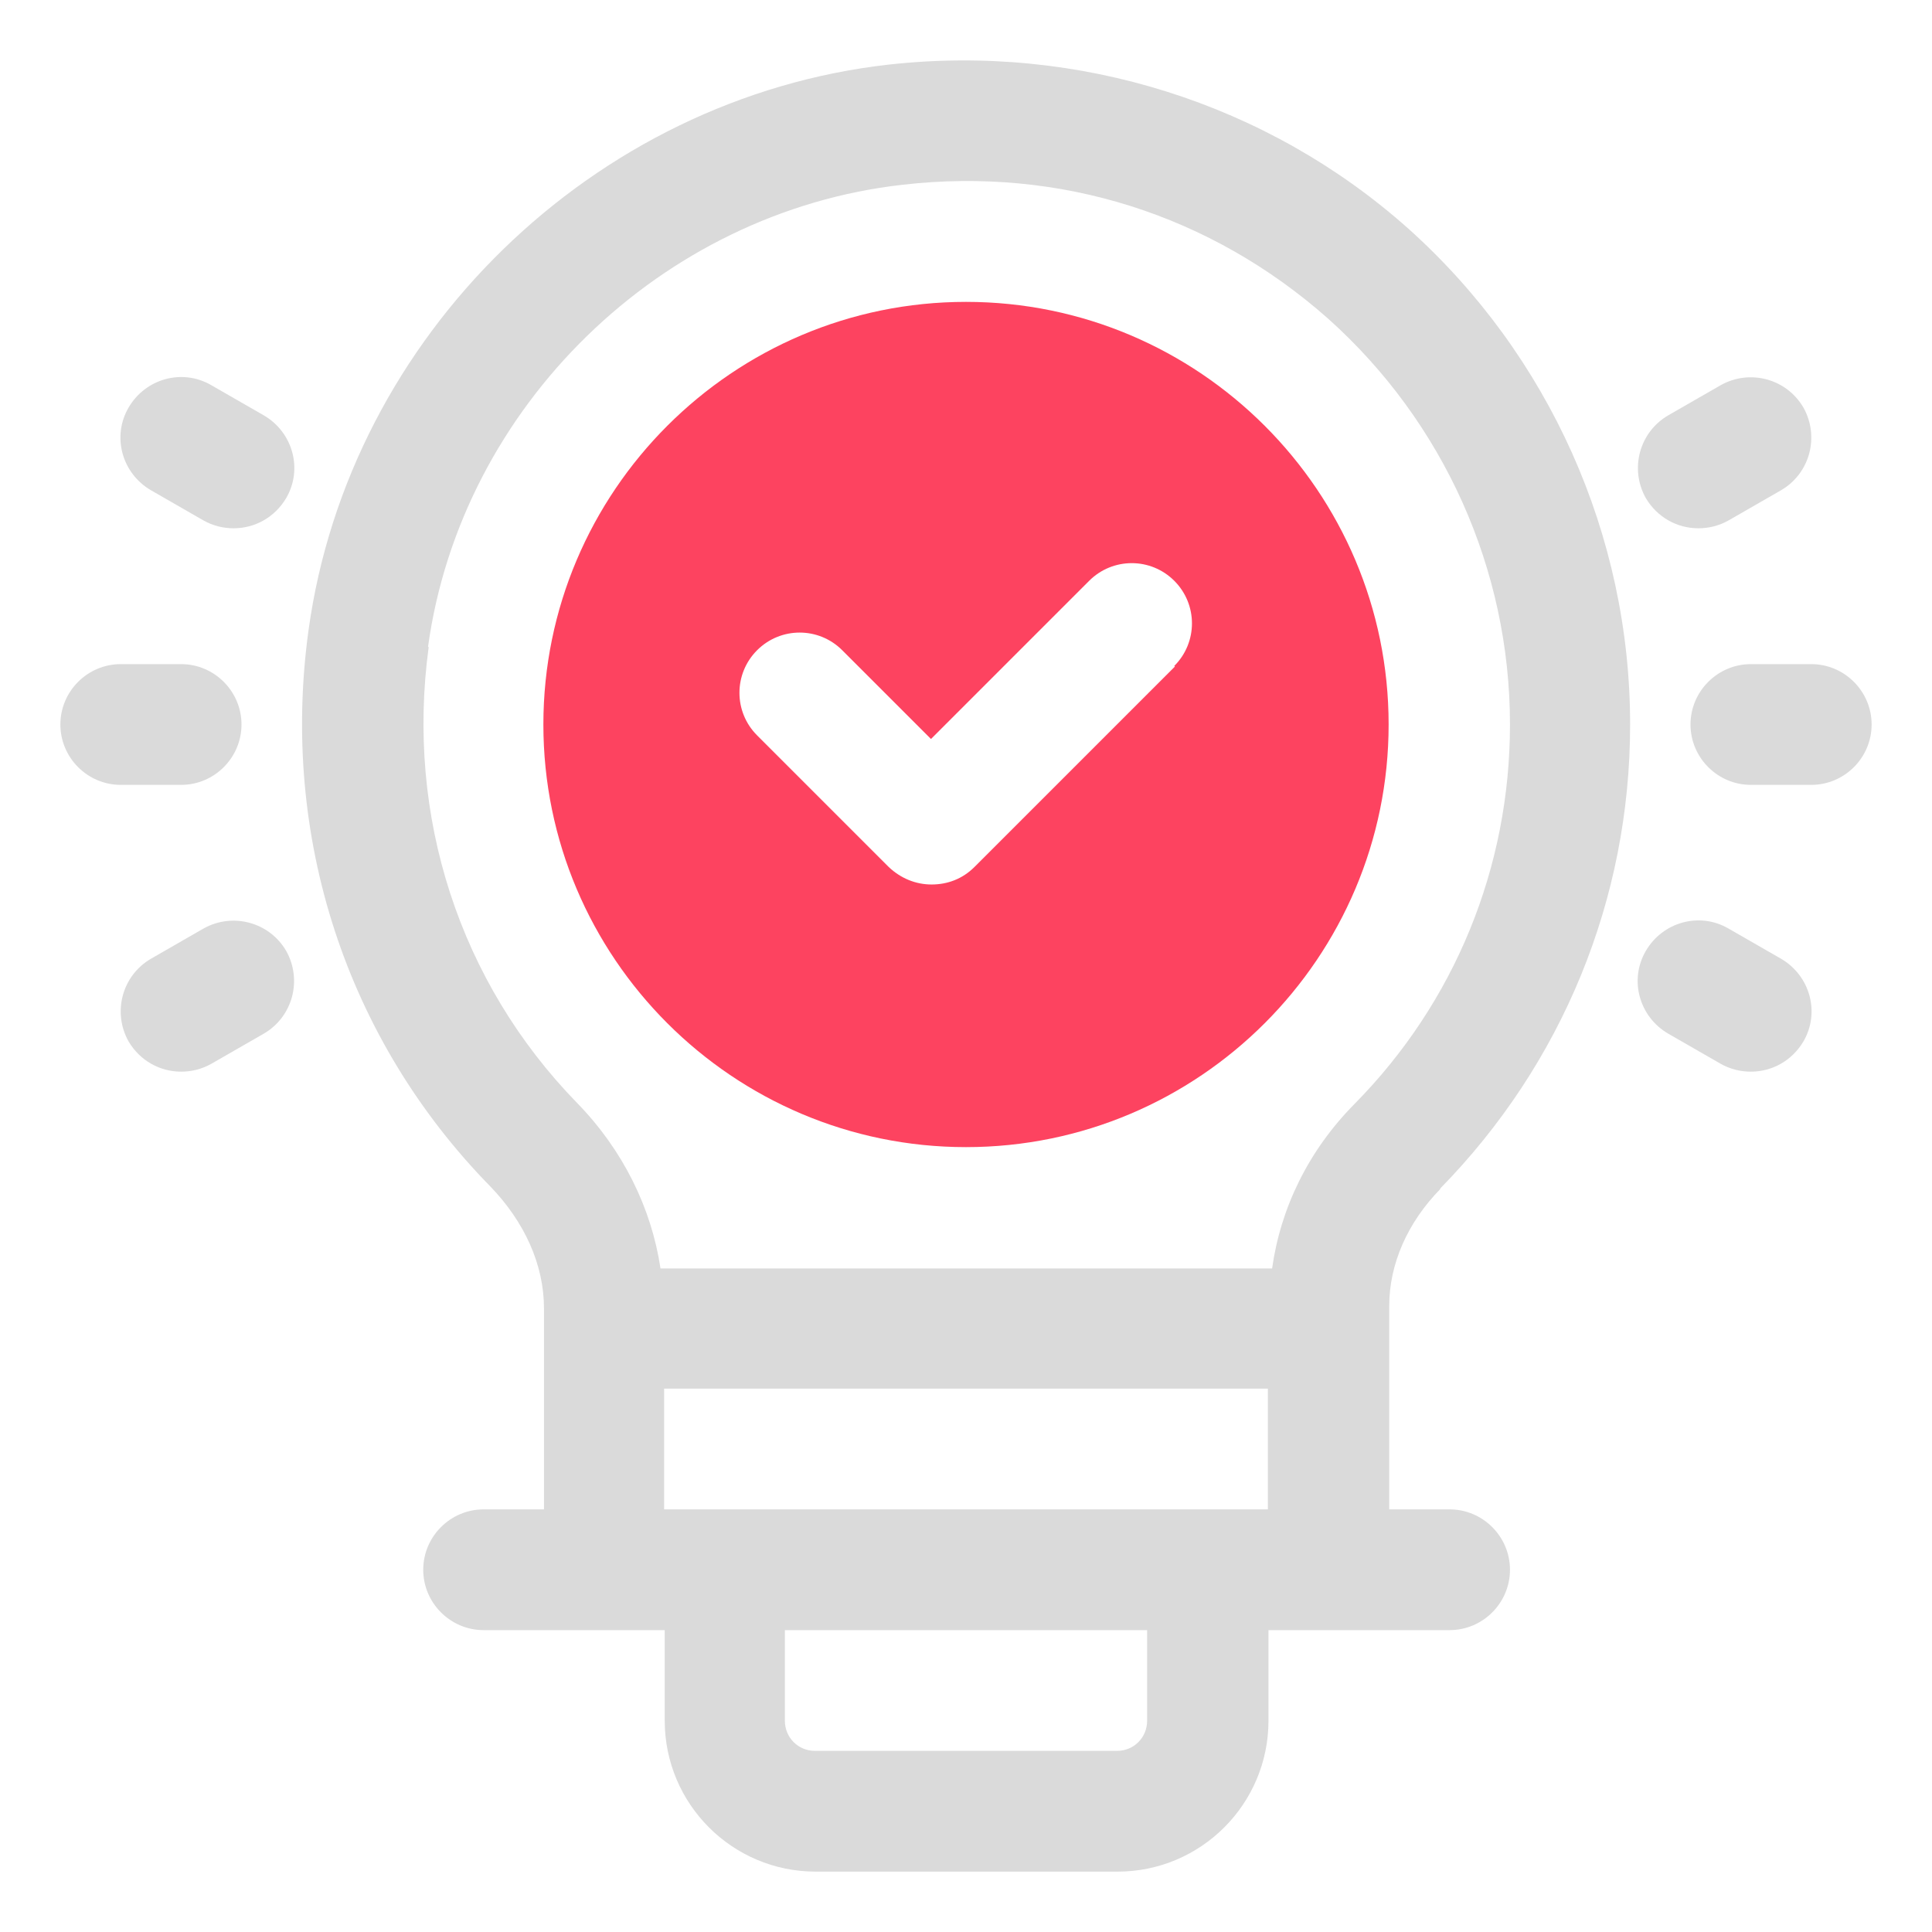 <?xml version="1.0" encoding="UTF-8"?>
<svg id="OBJECT" xmlns="http://www.w3.org/2000/svg" viewBox="0 0 32 32">
  <defs>
    <style>
      .cls-1 {
        fill: #FD4360;
      }

      .cls-1, .cls-2 {
        stroke-width: 0px;
      }

      .cls-2 {
        fill: #dadada;
      }
    </style>
  </defs>
  <g>
    <path class="cls-2" d="m23.85,19.69c2.03-2.07,3.15-4.8,3.15-7.69,0-3.13-1.34-6.12-3.67-8.21-2.33-2.08-5.47-3.07-8.61-2.72-4.89.55-8.94,4.49-9.61,9.37-.47,3.41.62,6.77,3.01,9.21.57.59.89,1.3.89,2.02v3.33h-1c-.55,0-1,.45-1,1s.45,1,1,1h3v1.5c0,1.38,1.12,2.5,2.5,2.5h5c1.38,0,2.5-1.12,2.5-2.5v-1.5h3c.55,0,1-.45,1-1s-.45-1-1-1h-1v-3.37c0-.69.3-1.38.85-1.94ZM7.09,10.71c.55-3.98,3.86-7.2,7.86-7.65,2.61-.3,5.11.5,7.05,2.22,1.91,1.71,3.01,4.15,3.01,6.72,0,2.36-.91,4.6-2.58,6.29-.76.77-1.22,1.72-1.36,2.72h-10.13c-.15-1-.62-1.96-1.38-2.74-1.95-2-2.84-4.75-2.46-7.55Zm11.91,17.79c0,.28-.22.5-.5.5h-5c-.28,0-.5-.22-.5-.5v-1.5h6v1.5Zm-8-3.5v-2h10v2h-10Z"/>
    <path class="cls-2" d="m30,11h-1c-.55,0-1,.45-1,1s.45,1,1,1h1c.55,0,1-.45,1-1s-.45-1-1-1Z"/>
    <path class="cls-2" d="m28.13,8.75c.17,0,.34-.04.5-.13l.87-.5c.48-.28.64-.89.37-1.37-.28-.48-.89-.64-1.37-.37l-.87.5c-.48.28-.64.89-.37,1.37.19.32.52.5.87.5Z"/>
    <path class="cls-2" d="m29.5,15.88l-.87-.5c-.48-.28-1.09-.11-1.37.37-.28.48-.11,1.09.37,1.37l.87.5c.16.09.33.13.5.13.35,0,.68-.18.87-.5.28-.48.11-1.09-.37-1.37Z"/>
    <path class="cls-2" d="m4,12c0-.55-.45-1-1-1h-1c-.55,0-1,.45-1,1s.45,1,1,1h1c.55,0,1-.45,1-1Z"/>
    <path class="cls-2" d="m4.37,6.88l-.87-.5c-.48-.28-1.09-.11-1.37.37-.28.48-.11,1.09.37,1.37l.87.5c.16.09.33.13.5.13.35,0,.68-.18.87-.5.28-.48.11-1.09-.37-1.37Z"/>
    <path class="cls-2" d="m3.37,15.38l-.87.5c-.48.28-.64.89-.37,1.37.19.32.52.5.87.5.17,0,.34-.04.5-.13l.87-.5c.48-.28.64-.89.37-1.37-.28-.48-.89-.64-1.37-.37Z"/>
  </g>
  <path class="cls-1" d="m16,5c-3.86,0-7,3.14-7,7s3.14,7,7,7,7-3.14,7-7-3.14-7-7-7Zm3.46,6.04l-3.32,3.32c-.2.2-.45.29-.71.29s-.51-.1-.71-.29l-2.18-2.18c-.39-.39-.39-1.02,0-1.41s1.02-.39,1.41,0l1.47,1.47,2.62-2.62c.39-.39,1.02-.39,1.41,0s.39,1.02,0,1.41Z"/>
</svg>